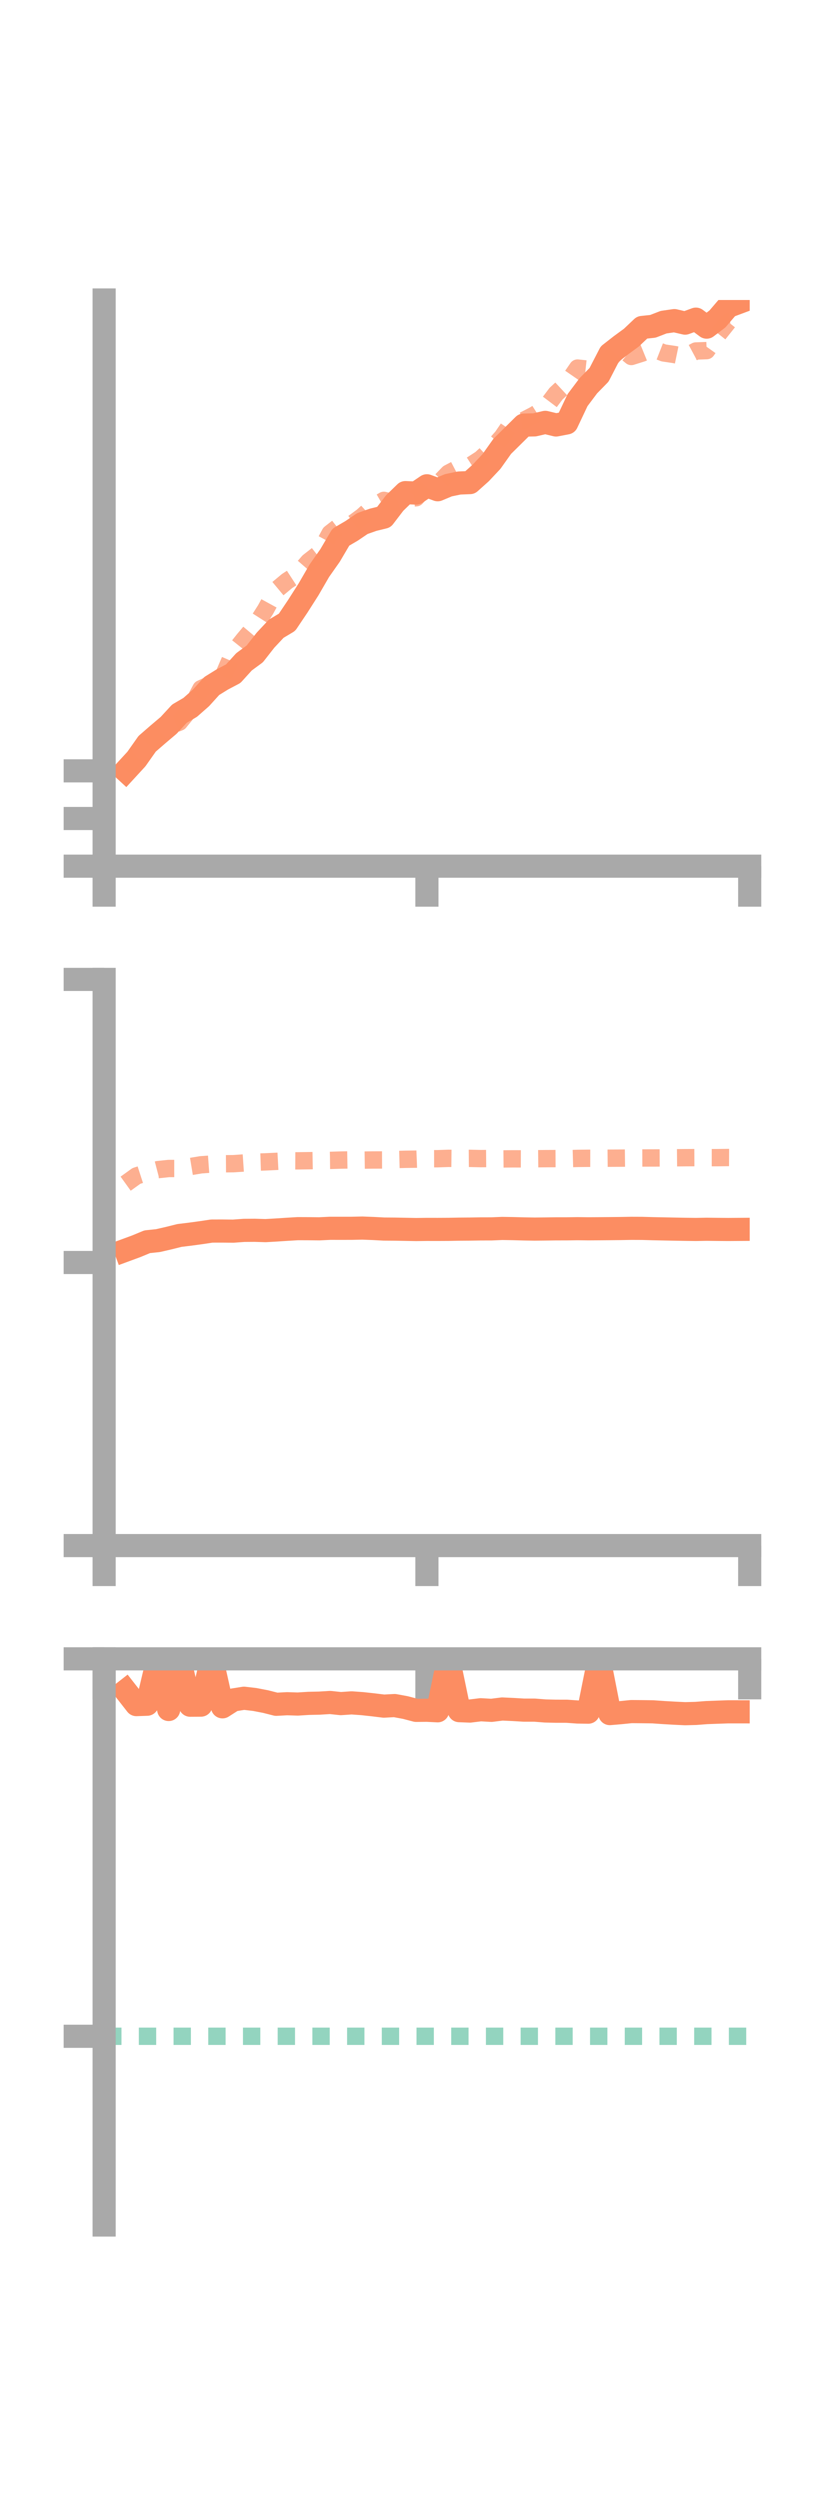 <?xml version="1.0" encoding="utf-8" standalone="no"?>
<!DOCTYPE svg PUBLIC "-//W3C//DTD SVG 1.1//EN"
  "http://www.w3.org/Graphics/SVG/1.1/DTD/svg11.dtd">
<!-- Created with matplotlib (https://matplotlib.org/) -->
<svg height="216pt" version="1.1" viewBox="0 0 72 216" width="72pt" xmlns="http://www.w3.org/2000/svg" xmlns:xlink="http://www.w3.org/1999/xlink">
 <defs>
  <style type="text/css">*{stroke-linecap:butt;stroke-linejoin:round;}</style>
 </defs>
 <g id="figure_1">
  <g id="patch_1">
   <path d="M 0 216 
L 72 216 
L 72 0 
L 0 0 
z
" style="fill:none;"/>
  </g>
  <g id="axes_1">
   <g id="patch_2">
    <path d="M 9 74.838 
L 64.8 74.838 
L 64.8 25.92 
L 9 25.92 
z
" style="fill:none;"/>
   </g>
   <g id="matplotlib.axis_1">
    <g id="xtick_1">
     <g id="line2d_1">
      <defs>
       <path d="M 0 0 
L 0 3.5 
" id="m19cb269fc6" style="stroke:#a9a9a9;stroke-width:2;"/>
      </defs>
      <g>
       <use style="fill:#a9a9a9;stroke:#a9a9a9;stroke-width:2;" x="9" xlink:href="#m19cb269fc6" y="74.838"/>
      </g>
     </g>
    </g>
    <g id="xtick_2">
     <g id="line2d_2">
      <g>
       <use style="fill:#a9a9a9;stroke:#a9a9a9;stroke-width:2;" x="36.9" xlink:href="#m19cb269fc6" y="74.838"/>
      </g>
     </g>
    </g>
    <g id="xtick_3">
     <g id="line2d_3">
      <g>
       <use style="fill:#a9a9a9;stroke:#a9a9a9;stroke-width:2;" x="64.8" xlink:href="#m19cb269fc6" y="74.838"/>
      </g>
     </g>
    </g>
   </g>
   <g id="matplotlib.axis_2">
    <g id="ytick_1">
     <g id="line2d_4">
      <defs>
       <path d="M 0 0 
L -3.5 0 
" id="mdc39e8fb84" style="stroke:#a9a9a9;stroke-width:2;"/>
      </defs>
      <g>
       <use style="fill:#a9a9a9;stroke:#a9a9a9;stroke-width:2;" x="9" xlink:href="#mdc39e8fb84" y="74.838"/>
      </g>
     </g>
    </g>
    <g id="ytick_2">
     <g id="line2d_5">
      <g>
       <use style="fill:#a9a9a9;stroke:#a9a9a9;stroke-width:2;" x="9" xlink:href="#mdc39e8fb84" y="70.72"/>
      </g>
     </g>
    </g>
    <g id="ytick_3">
     <g id="line2d_6">
      <g>
       <use style="fill:#a9a9a9;stroke:#a9a9a9;stroke-width:2;" x="9" xlink:href="#mdc39e8fb84" y="66.602"/>
      </g>
     </g>
    </g>
   </g>
   <g id="line2d_7">
    <path clip-path="url(#pefef2ba2e0)" d="M 10.86 66.592 
L 11.79 65.581 
L 12.72 64.262 
L 13.65 63.455 
L 14.58 62.668 
L 15.51 61.66 
L 16.44 61.117 
L 17.37 60.299 
L 18.3 59.271 
L 19.23 58.696 
L 20.16 58.207 
L 21.09 57.182 
L 22.02 56.498 
L 22.95 55.31 
L 23.88 54.318 
L 24.81 53.763 
L 25.74 52.379 
L 26.67 50.92 
L 27.6 49.314 
L 28.53 47.991 
L 29.46 46.41 
L 30.39 45.867 
L 31.32 45.236 
L 32.25 44.908 
L 33.18 44.68 
L 34.11 43.465 
L 35.04 42.562 
L 35.97 42.602 
L 36.9 41.972 
L 37.83 42.314 
L 38.76 41.925 
L 39.69 41.732 
L 40.62 41.696 
L 41.55 40.864 
L 42.48 39.875 
L 43.41 38.565 
L 44.34 37.647 
L 45.27 36.728 
L 46.2 36.71 
L 47.13 36.493 
L 48.06 36.718 
L 48.99 36.539 
L 49.92 34.571 
L 50.85 33.334 
L 51.78 32.383 
L 52.71 30.583 
L 53.64 29.856 
L 54.57 29.175 
L 55.5 28.294 
L 56.43 28.195 
L 57.36 27.836 
L 58.29 27.702 
L 59.22 27.918 
L 60.15 27.575 
L 61.08 28.265 
L 62.01 27.559 
L 62.94 26.472 
L 63.87 26.126 
" style="fill:none;stroke:#fc8d62;stroke-linecap:square;stroke-width:2;"/>
   </g>
   <g id="line2d_8">
    <path clip-path="url(#pefef2ba2e0)" d="M 10.86 66.536 
L 11.79 65.39 
L 12.72 64.667 
L 13.65 63.527 
L 14.58 62.764 
L 15.51 62.392 
L 16.44 61.251 
L 17.37 59.509 
L 18.3 59.08 
L 19.23 58.558 
L 20.16 56.403 
L 21.09 55.237 
L 22.02 54.131 
L 22.95 52.675 
L 23.88 50.977 
L 24.81 50.202 
L 25.74 49.598 
L 26.67 48.529 
L 27.6 47.803 
L 28.53 46.082 
L 29.46 45.357 
L 30.39 45.3 
L 31.32 44.616 
L 32.25 43.769 
L 33.18 43.231 
L 34.11 43.451 
L 35.04 43.077 
L 35.97 43.006 
L 36.9 41.964 
L 37.83 41.848 
L 38.76 40.888 
L 39.69 40.401 
L 40.62 40.252 
L 41.55 39.651 
L 42.48 38.798 
L 43.41 37.748 
L 44.34 36.383 
L 45.27 36.325 
L 46.2 35.842 
L 47.13 35.247 
L 48.06 34.016 
L 48.99 33.151 
L 49.92 31.801 
L 50.85 31.902 
L 51.78 31.629 
L 52.71 31.05 
L 53.64 30.035 
L 54.57 30.801 
L 55.5 30.508 
L 56.43 30.129 
L 57.36 30.493 
L 58.29 30.632 
L 59.22 30.824 
L 60.15 30.326 
L 61.08 30.293 
L 62.01 28.981 
L 62.94 27.814 
L 63.87 27.674 
" style="fill:none;stroke:#fc8d62;stroke-dasharray:1.5,1.5;stroke-dashoffset:0;stroke-opacity:0.7;stroke-width:1.5;"/>
   </g>
   <g id="patch_3">
    <path d="M 9 74.838 
L 9 25.92 
" style="fill:none;stroke:#a9a9a9;stroke-linecap:square;stroke-linejoin:miter;stroke-width:2;"/>
   </g>
   <g id="patch_4">
    <path d="M 64.8 74.838 
L 64.8 25.92 
" style="fill:none;"/>
   </g>
   <g id="patch_5">
    <path d="M 9 74.838 
L 64.8 74.838 
" style="fill:none;stroke:#a9a9a9;stroke-linecap:square;stroke-linejoin:miter;stroke-width:2;"/>
   </g>
   <g id="patch_6">
    <path d="M 9 25.92 
L 64.8 25.92 
" style="fill:none;"/>
   </g>
  </g>
  <g id="axes_2">
   <g id="patch_7">
    <path d="M 9 133.539 
L 64.8 133.539 
L 64.8 84.621 
L 9 84.621 
z
" style="fill:none;"/>
   </g>
   <g id="matplotlib.axis_3">
    <g id="xtick_4">
     <g id="line2d_9">
      <g>
       <use style="fill:#a9a9a9;stroke:#a9a9a9;stroke-width:2;" x="9" xlink:href="#m19cb269fc6" y="133.539"/>
      </g>
     </g>
    </g>
    <g id="xtick_5">
     <g id="line2d_10">
      <g>
       <use style="fill:#a9a9a9;stroke:#a9a9a9;stroke-width:2;" x="36.9" xlink:href="#m19cb269fc6" y="133.539"/>
      </g>
     </g>
    </g>
    <g id="xtick_6">
     <g id="line2d_11">
      <g>
       <use style="fill:#a9a9a9;stroke:#a9a9a9;stroke-width:2;" x="64.8" xlink:href="#m19cb269fc6" y="133.539"/>
      </g>
     </g>
    </g>
   </g>
   <g id="matplotlib.axis_4">
    <g id="ytick_4">
     <g id="line2d_12">
      <g>
       <use style="fill:#a9a9a9;stroke:#a9a9a9;stroke-width:2;" x="9" xlink:href="#mdc39e8fb84" y="133.539"/>
      </g>
     </g>
    </g>
    <g id="ytick_5">
     <g id="line2d_13">
      <g>
       <use style="fill:#a9a9a9;stroke:#a9a9a9;stroke-width:2;" x="9" xlink:href="#mdc39e8fb84" y="109.08"/>
      </g>
     </g>
    </g>
    <g id="ytick_6">
     <g id="line2d_14">
      <g>
       <use style="fill:#a9a9a9;stroke:#a9a9a9;stroke-width:2;" x="9" xlink:href="#mdc39e8fb84" y="84.621"/>
      </g>
     </g>
    </g>
   </g>
   <g id="line2d_15">
    <path clip-path="url(#p4a75342251)" d="M 10.86 108.016 
L 11.79 107.673 
L 12.72 107.287 
L 13.65 107.19 
L 14.58 106.976 
L 15.51 106.744 
L 16.44 106.63 
L 17.37 106.504 
L 18.3 106.364 
L 19.23 106.362 
L 20.16 106.372 
L 21.09 106.304 
L 22.02 106.297 
L 22.95 106.326 
L 23.88 106.272 
L 24.81 106.211 
L 25.74 106.156 
L 26.67 106.16 
L 27.6 106.17 
L 28.53 106.125 
L 29.46 106.126 
L 30.39 106.125 
L 31.32 106.105 
L 32.25 106.141 
L 33.18 106.19 
L 34.11 106.197 
L 35.04 106.214 
L 35.97 106.232 
L 36.9 106.219 
L 37.83 106.221 
L 38.76 106.216 
L 39.69 106.199 
L 40.62 106.192 
L 41.55 106.178 
L 42.48 106.176 
L 43.41 106.137 
L 44.34 106.153 
L 45.27 106.178 
L 46.2 106.193 
L 47.13 106.184 
L 48.06 106.172 
L 48.99 106.171 
L 49.92 106.158 
L 50.85 106.169 
L 51.78 106.163 
L 52.71 106.155 
L 53.64 106.145 
L 54.57 106.128 
L 55.5 106.132 
L 56.43 106.159 
L 57.36 106.178 
L 58.29 106.196 
L 59.22 106.213 
L 60.15 106.225 
L 61.08 106.208 
L 62.01 106.219 
L 62.94 106.227 
L 63.87 106.22 
" style="fill:none;stroke:#fc8d62;stroke-linecap:square;stroke-width:2;"/>
   </g>
   <g id="line2d_16">
    <path clip-path="url(#p4a75342251)" d="M 10.86 102.27 
L 11.79 101.601 
L 12.72 101.3 
L 13.65 101.057 
L 14.58 100.959 
L 15.51 100.958 
L 16.44 100.793 
L 17.37 100.639 
L 18.3 100.572 
L 19.23 100.55 
L 20.16 100.543 
L 21.09 100.48 
L 22.02 100.416 
L 22.95 100.386 
L 23.88 100.342 
L 24.81 100.292 
L 25.74 100.296 
L 26.67 100.284 
L 27.6 100.268 
L 28.53 100.258 
L 29.46 100.23 
L 30.39 100.215 
L 31.32 100.235 
L 32.25 100.223 
L 33.18 100.22 
L 34.11 100.188 
L 35.04 100.163 
L 35.97 100.151 
L 36.9 100.115 
L 37.83 100.113 
L 38.76 100.081 
L 39.69 100.091 
L 40.62 100.083 
L 41.55 100.104 
L 42.48 100.096 
L 43.41 100.132 
L 44.34 100.123 
L 45.27 100.126 
L 46.2 100.116 
L 47.13 100.107 
L 48.06 100.102 
L 48.99 100.113 
L 49.92 100.086 
L 50.85 100.076 
L 51.78 100.078 
L 52.71 100.069 
L 53.64 100.064 
L 54.57 100.053 
L 55.5 100.051 
L 56.43 100.048 
L 57.36 100.045 
L 58.29 100.033 
L 59.22 100.024 
L 60.15 100.019 
L 61.08 100.021 
L 62.01 100.021 
L 62.94 100.009 
L 63.87 100.015 
" style="fill:none;stroke:#fc8d62;stroke-dasharray:1.5,1.5;stroke-dashoffset:0;stroke-opacity:0.7;stroke-width:1.5;"/>
   </g>
   <g id="patch_8">
    <path d="M 9 133.539 
L 9 84.621 
" style="fill:none;stroke:#a9a9a9;stroke-linecap:square;stroke-linejoin:miter;stroke-width:2;"/>
   </g>
   <g id="patch_9">
    <path d="M 64.8 133.539 
L 64.8 84.621 
" style="fill:none;"/>
   </g>
   <g id="patch_10">
    <path d="M 9 133.539 
L 64.8 133.539 
" style="fill:none;stroke:#a9a9a9;stroke-linecap:square;stroke-linejoin:miter;stroke-width:2;"/>
   </g>
   <g id="patch_11">
    <path d="M 9 84.621 
L 64.8 84.621 
" style="fill:none;"/>
   </g>
  </g>
  <g id="axes_3">
   <g id="patch_12">
    <path d="M 9 192.24 
L 64.8 192.24 
L 64.8 143.322 
L 9 143.322 
z
" style="fill:none;"/>
   </g>
   <g id="matplotlib.axis_5">
    <g id="xtick_7">
     <g id="line2d_17">
      <g>
       <use style="fill:#a9a9a9;stroke:#a9a9a9;stroke-width:2;" x="9" xlink:href="#m19cb269fc6" y="143.324"/>
      </g>
     </g>
    </g>
    <g id="xtick_8">
     <g id="line2d_18">
      <g>
       <use style="fill:#a9a9a9;stroke:#a9a9a9;stroke-width:2;" x="36.9" xlink:href="#m19cb269fc6" y="143.324"/>
      </g>
     </g>
    </g>
    <g id="xtick_9">
     <g id="line2d_19">
      <g>
       <use style="fill:#a9a9a9;stroke:#a9a9a9;stroke-width:2;" x="64.8" xlink:href="#m19cb269fc6" y="143.324"/>
      </g>
     </g>
    </g>
   </g>
   <g id="matplotlib.axis_6">
    <g id="ytick_7">
     <g id="line2d_20">
      <g>
       <use style="fill:#a9a9a9;stroke:#a9a9a9;stroke-width:2;" x="9" xlink:href="#mdc39e8fb84" y="143.324"/>
      </g>
     </g>
    </g>
    <g id="ytick_8">
     <g id="line2d_21">
      <g>
       <use style="fill:#a9a9a9;stroke:#a9a9a9;stroke-width:2;" x="9" xlink:href="#mdc39e8fb84" y="175.935"/>
      </g>
     </g>
    </g>
   </g>
   <g id="line2d_22">
    <path clip-path="url(#p413e8b1d18)" d="M 10.86 146.089 
L 11.79 147.278 
L 12.72 147.245 
L 13.65 143.324 
L 14.58 147.701 
L 15.51 143.324 
L 16.44 147.331 
L 17.37 147.324 
L 18.3 143.324 
L 19.23 147.47 
L 20.16 146.876 
L 21.09 146.727 
L 22.02 146.836 
L 22.95 147.015 
L 23.88 147.251 
L 24.81 147.201 
L 25.74 147.23 
L 26.67 147.171 
L 27.6 147.151 
L 28.53 147.094 
L 29.46 147.192 
L 30.39 147.128 
L 31.32 147.195 
L 32.25 147.296 
L 33.18 147.41 
L 34.11 147.36 
L 35.04 147.532 
L 35.97 147.776 
L 36.9 147.767 
L 37.83 147.813 
L 38.76 143.324 
L 39.69 147.8 
L 40.62 147.836 
L 41.55 147.722 
L 42.48 147.774 
L 43.41 147.657 
L 44.34 147.7 
L 45.27 147.755 
L 46.2 147.755 
L 47.13 147.828 
L 48.06 147.85 
L 48.99 147.851 
L 49.92 147.917 
L 50.85 147.931 
L 51.78 143.324 
L 52.71 148.054 
L 53.64 147.975 
L 54.57 147.881 
L 55.5 147.889 
L 56.43 147.901 
L 57.36 147.966 
L 58.29 148.019 
L 59.22 148.064 
L 60.15 148.039 
L 61.08 147.968 
L 62.01 147.933 
L 62.94 147.901 
L 63.87 147.902 
" style="fill:none;stroke:#fc8d62;stroke-linecap:square;stroke-width:2;"/>
   </g>
   <g id="line2d_23">
    <path clip-path="url(#p413e8b1d18)" d="M 10.86 143.368 
L 11.79 143.324 
L 12.72 143.341 
L 13.65 143.366 
L 14.58 143.324 
L 15.51 143.399 
L 16.44 143.325 
L 17.37 143.325 
L 18.3 143.35 
L 19.23 143.325 
L 20.16 143.325 
L 21.09 143.344 
L 22.02 143.339 
L 22.95 143.335 
L 23.88 143.328 
L 24.81 143.324 
L 25.74 143.33 
L 26.67 143.325 
L 27.6 143.325 
L 28.53 143.333 
L 29.46 143.324 
L 30.39 143.324 
L 31.32 143.325 
L 32.25 143.328 
L 33.18 143.325 
L 34.11 143.326 
L 35.04 143.325 
L 35.97 143.325 
L 36.9 143.325 
L 37.83 143.324 
L 38.76 143.324 
L 39.69 143.324 
L 40.62 143.324 
L 41.55 143.324 
L 42.48 143.324 
L 43.41 143.325 
L 44.34 143.325 
L 45.27 143.324 
L 46.2 143.325 
L 47.13 143.324 
L 48.06 143.324 
L 48.99 143.324 
L 49.92 143.324 
L 50.85 143.325 
L 51.78 143.324 
L 52.71 143.324 
L 53.64 143.324 
L 54.57 143.322 
L 55.5 143.324 
L 56.43 143.323 
L 57.36 143.324 
L 58.29 143.324 
L 59.22 143.324 
L 60.15 143.324 
L 61.08 143.324 
L 62.01 143.324 
L 62.94 143.324 
L 63.87 143.324 
" style="fill:none;stroke:#fc8d62;stroke-dasharray:1.5,1.5;stroke-dashoffset:0;stroke-opacity:0.7;stroke-width:1.5;"/>
   </g>
   <g id="line2d_24">
    <path clip-path="url(#p413e8b1d18)" d="M 9 175.935 
L 64.8 175.935 
" style="fill:none;stroke:#66c2a5;stroke-dasharray:1.5,1.5;stroke-dashoffset:0;stroke-opacity:0.7;stroke-width:1.5;"/>
   </g>
   <g id="patch_13">
    <path d="M 9 192.24 
L 9 143.322 
" style="fill:none;stroke:#a9a9a9;stroke-linecap:square;stroke-linejoin:miter;stroke-width:2;"/>
   </g>
   <g id="patch_14">
    <path d="M 64.8 192.24 
L 64.8 143.322 
" style="fill:none;"/>
   </g>
   <g id="patch_15">
    <path d="M 9 143.324 
L 64.8 143.324 
" style="fill:none;stroke:#a9a9a9;stroke-linecap:square;stroke-linejoin:miter;stroke-width:2;"/>
   </g>
   <g id="patch_16">
    <path d="M 9 143.322 
L 64.8 143.322 
" style="fill:none;"/>
   </g>
  </g>
 </g>
 <defs>
  <clipPath id="pefef2ba2e0">
   <rect height="48.918" width="55.8" x="9" y="25.92"/>
  </clipPath>
  <clipPath id="p4a75342251">
   <rect height="48.918" width="55.8" x="9" y="84.621"/>
  </clipPath>
  <clipPath id="p413e8b1d18">
   <rect height="48.918" width="55.8" x="9" y="143.322"/>
  </clipPath>
 </defs>
</svg>
